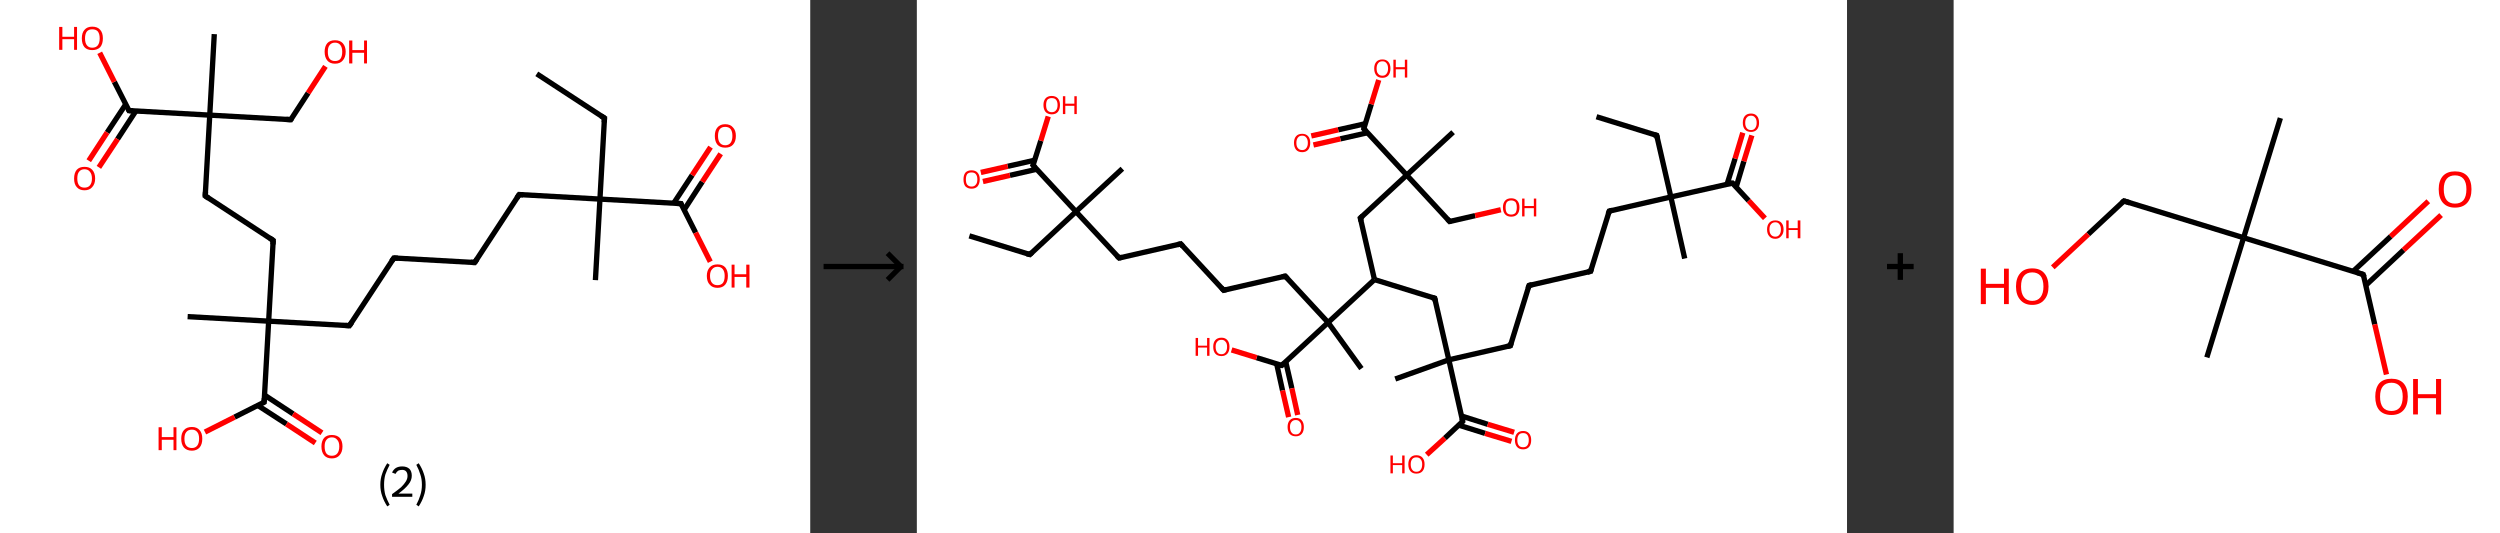 <?xml version='1.0' encoding='ASCII' standalone='yes'?>
<svg xmlns="http://www.w3.org/2000/svg" xmlns:xlink="http://www.w3.org/1999/xlink" version="1.1" width="938.0px" viewBox="0 0 938.0 200.0" height="200.0px">
  <rect x="0" y="0" width="938.0" height="200.0" fill="#333333" stroke="none"/>
  <g>
    <g transform="translate(0, 0) scale(1 1) "><!-- END OF HEADER -->
<rect style="opacity:1.0;fill:#FFFFFF;stroke:none" width="304.0" height="200.0" x="0.0" y="0.0"> </rect>
<path class="bond-0 atom-0 atom-1" d="M 201.4,27.7 L 226.8,44.3" style="fill:none;fill-rule:evenodd;stroke:#000000;stroke-width:2.0px;stroke-linecap:butt;stroke-linejoin:miter;stroke-opacity:1"/>
<path class="bond-1 atom-1 atom-2" d="M 226.8,44.3 L 225.1,74.7" style="fill:none;fill-rule:evenodd;stroke:#000000;stroke-width:2.0px;stroke-linecap:butt;stroke-linejoin:miter;stroke-opacity:1"/>
<path class="bond-2 atom-2 atom-3" d="M 225.1,74.7 L 223.4,105.1" style="fill:none;fill-rule:evenodd;stroke:#000000;stroke-width:2.0px;stroke-linecap:butt;stroke-linejoin:miter;stroke-opacity:1"/>
<path class="bond-3 atom-2 atom-4" d="M 225.1,74.7 L 194.8,73.0" style="fill:none;fill-rule:evenodd;stroke:#000000;stroke-width:2.0px;stroke-linecap:butt;stroke-linejoin:miter;stroke-opacity:1"/>
<path class="bond-4 atom-4 atom-5" d="M 194.8,73.0 L 178.1,98.5" style="fill:none;fill-rule:evenodd;stroke:#000000;stroke-width:2.0px;stroke-linecap:butt;stroke-linejoin:miter;stroke-opacity:1"/>
<path class="bond-5 atom-5 atom-6" d="M 178.1,98.5 L 147.8,96.8" style="fill:none;fill-rule:evenodd;stroke:#000000;stroke-width:2.0px;stroke-linecap:butt;stroke-linejoin:miter;stroke-opacity:1"/>
<path class="bond-6 atom-6 atom-7" d="M 147.8,96.8 L 131.1,122.2" style="fill:none;fill-rule:evenodd;stroke:#000000;stroke-width:2.0px;stroke-linecap:butt;stroke-linejoin:miter;stroke-opacity:1"/>
<path class="bond-7 atom-7 atom-8" d="M 131.1,122.2 L 100.8,120.5" style="fill:none;fill-rule:evenodd;stroke:#000000;stroke-width:2.0px;stroke-linecap:butt;stroke-linejoin:miter;stroke-opacity:1"/>
<path class="bond-8 atom-8 atom-9" d="M 100.8,120.5 L 70.4,118.8" style="fill:none;fill-rule:evenodd;stroke:#000000;stroke-width:2.0px;stroke-linecap:butt;stroke-linejoin:miter;stroke-opacity:1"/>
<path class="bond-9 atom-8 atom-10" d="M 100.8,120.5 L 102.5,90.2" style="fill:none;fill-rule:evenodd;stroke:#000000;stroke-width:2.0px;stroke-linecap:butt;stroke-linejoin:miter;stroke-opacity:1"/>
<path class="bond-10 atom-10 atom-11" d="M 102.5,90.2 L 77.0,73.5" style="fill:none;fill-rule:evenodd;stroke:#000000;stroke-width:2.0px;stroke-linecap:butt;stroke-linejoin:miter;stroke-opacity:1"/>
<path class="bond-11 atom-11 atom-12" d="M 77.0,73.5 L 78.7,43.2" style="fill:none;fill-rule:evenodd;stroke:#000000;stroke-width:2.0px;stroke-linecap:butt;stroke-linejoin:miter;stroke-opacity:1"/>
<path class="bond-12 atom-12 atom-13" d="M 78.7,43.2 L 80.4,12.8" style="fill:none;fill-rule:evenodd;stroke:#000000;stroke-width:2.0px;stroke-linecap:butt;stroke-linejoin:miter;stroke-opacity:1"/>
<path class="bond-13 atom-12 atom-14" d="M 78.7,43.2 L 109.1,44.9" style="fill:none;fill-rule:evenodd;stroke:#000000;stroke-width:2.0px;stroke-linecap:butt;stroke-linejoin:miter;stroke-opacity:1"/>
<path class="bond-14 atom-14 atom-15" d="M 109.1,44.9 L 115.6,34.9" style="fill:none;fill-rule:evenodd;stroke:#000000;stroke-width:2.0px;stroke-linecap:butt;stroke-linejoin:miter;stroke-opacity:1"/>
<path class="bond-14 atom-14 atom-15" d="M 115.6,34.9 L 122.1,24.9" style="fill:none;fill-rule:evenodd;stroke:#FF0000;stroke-width:2.0px;stroke-linecap:butt;stroke-linejoin:miter;stroke-opacity:1"/>
<path class="bond-15 atom-12 atom-16" d="M 78.7,43.2 L 48.4,41.5" style="fill:none;fill-rule:evenodd;stroke:#000000;stroke-width:2.0px;stroke-linecap:butt;stroke-linejoin:miter;stroke-opacity:1"/>
<path class="bond-16 atom-16 atom-17" d="M 47.2,39.1 L 40.2,49.7" style="fill:none;fill-rule:evenodd;stroke:#000000;stroke-width:2.0px;stroke-linecap:butt;stroke-linejoin:miter;stroke-opacity:1"/>
<path class="bond-16 atom-16 atom-17" d="M 40.2,49.7 L 33.3,60.3" style="fill:none;fill-rule:evenodd;stroke:#FF0000;stroke-width:2.0px;stroke-linecap:butt;stroke-linejoin:miter;stroke-opacity:1"/>
<path class="bond-16 atom-16 atom-17" d="M 51.0,41.6 L 44.1,52.2" style="fill:none;fill-rule:evenodd;stroke:#000000;stroke-width:2.0px;stroke-linecap:butt;stroke-linejoin:miter;stroke-opacity:1"/>
<path class="bond-16 atom-16 atom-17" d="M 44.1,52.2 L 37.1,62.8" style="fill:none;fill-rule:evenodd;stroke:#FF0000;stroke-width:2.0px;stroke-linecap:butt;stroke-linejoin:miter;stroke-opacity:1"/>
<path class="bond-17 atom-16 atom-18" d="M 48.4,41.5 L 42.9,30.7" style="fill:none;fill-rule:evenodd;stroke:#000000;stroke-width:2.0px;stroke-linecap:butt;stroke-linejoin:miter;stroke-opacity:1"/>
<path class="bond-17 atom-16 atom-18" d="M 42.9,30.7 L 37.4,19.8" style="fill:none;fill-rule:evenodd;stroke:#FF0000;stroke-width:2.0px;stroke-linecap:butt;stroke-linejoin:miter;stroke-opacity:1"/>
<path class="bond-18 atom-8 atom-19" d="M 100.8,120.5 L 99.1,150.9" style="fill:none;fill-rule:evenodd;stroke:#000000;stroke-width:2.0px;stroke-linecap:butt;stroke-linejoin:miter;stroke-opacity:1"/>
<path class="bond-19 atom-19 atom-20" d="M 96.7,152.1 L 107.5,159.1" style="fill:none;fill-rule:evenodd;stroke:#000000;stroke-width:2.0px;stroke-linecap:butt;stroke-linejoin:miter;stroke-opacity:1"/>
<path class="bond-19 atom-19 atom-20" d="M 107.5,159.1 L 118.3,166.2" style="fill:none;fill-rule:evenodd;stroke:#FF0000;stroke-width:2.0px;stroke-linecap:butt;stroke-linejoin:miter;stroke-opacity:1"/>
<path class="bond-19 atom-19 atom-20" d="M 99.2,148.2 L 110.0,155.3" style="fill:none;fill-rule:evenodd;stroke:#000000;stroke-width:2.0px;stroke-linecap:butt;stroke-linejoin:miter;stroke-opacity:1"/>
<path class="bond-19 atom-19 atom-20" d="M 110.0,155.3 L 120.8,162.4" style="fill:none;fill-rule:evenodd;stroke:#FF0000;stroke-width:2.0px;stroke-linecap:butt;stroke-linejoin:miter;stroke-opacity:1"/>
<path class="bond-20 atom-19 atom-21" d="M 99.1,150.9 L 88.0,156.5" style="fill:none;fill-rule:evenodd;stroke:#000000;stroke-width:2.0px;stroke-linecap:butt;stroke-linejoin:miter;stroke-opacity:1"/>
<path class="bond-20 atom-19 atom-21" d="M 88.0,156.5 L 76.9,162.1" style="fill:none;fill-rule:evenodd;stroke:#FF0000;stroke-width:2.0px;stroke-linecap:butt;stroke-linejoin:miter;stroke-opacity:1"/>
<path class="bond-21 atom-2 atom-22" d="M 225.1,74.7 L 255.5,76.4" style="fill:none;fill-rule:evenodd;stroke:#000000;stroke-width:2.0px;stroke-linecap:butt;stroke-linejoin:miter;stroke-opacity:1"/>
<path class="bond-22 atom-22 atom-23" d="M 256.7,78.7 L 263.5,68.2" style="fill:none;fill-rule:evenodd;stroke:#000000;stroke-width:2.0px;stroke-linecap:butt;stroke-linejoin:miter;stroke-opacity:1"/>
<path class="bond-22 atom-22 atom-23" d="M 263.5,68.2 L 270.4,57.7" style="fill:none;fill-rule:evenodd;stroke:#FF0000;stroke-width:2.0px;stroke-linecap:butt;stroke-linejoin:miter;stroke-opacity:1"/>
<path class="bond-22 atom-22 atom-23" d="M 252.8,76.2 L 259.7,65.7" style="fill:none;fill-rule:evenodd;stroke:#000000;stroke-width:2.0px;stroke-linecap:butt;stroke-linejoin:miter;stroke-opacity:1"/>
<path class="bond-22 atom-22 atom-23" d="M 259.7,65.7 L 266.6,55.2" style="fill:none;fill-rule:evenodd;stroke:#FF0000;stroke-width:2.0px;stroke-linecap:butt;stroke-linejoin:miter;stroke-opacity:1"/>
<path class="bond-23 atom-22 atom-24" d="M 255.5,76.4 L 261.0,87.3" style="fill:none;fill-rule:evenodd;stroke:#000000;stroke-width:2.0px;stroke-linecap:butt;stroke-linejoin:miter;stroke-opacity:1"/>
<path class="bond-23 atom-22 atom-24" d="M 261.0,87.3 L 266.5,98.2" style="fill:none;fill-rule:evenodd;stroke:#FF0000;stroke-width:2.0px;stroke-linecap:butt;stroke-linejoin:miter;stroke-opacity:1"/>
<path d="M 225.5,43.5 L 226.8,44.3 L 226.7,45.9" style="fill:none;stroke:#000000;stroke-width:2.0px;stroke-linecap:butt;stroke-linejoin:miter;stroke-opacity:1;"/>
<path d="M 196.3,73.1 L 194.8,73.0 L 193.9,74.3" style="fill:none;stroke:#000000;stroke-width:2.0px;stroke-linecap:butt;stroke-linejoin:miter;stroke-opacity:1;"/>
<path d="M 179.0,97.2 L 178.1,98.5 L 176.6,98.4" style="fill:none;stroke:#000000;stroke-width:2.0px;stroke-linecap:butt;stroke-linejoin:miter;stroke-opacity:1;"/>
<path d="M 149.3,96.9 L 147.8,96.8 L 146.9,98.0" style="fill:none;stroke:#000000;stroke-width:2.0px;stroke-linecap:butt;stroke-linejoin:miter;stroke-opacity:1;"/>
<path d="M 132.0,120.9 L 131.1,122.2 L 129.6,122.1" style="fill:none;stroke:#000000;stroke-width:2.0px;stroke-linecap:butt;stroke-linejoin:miter;stroke-opacity:1;"/>
<path d="M 102.4,91.7 L 102.5,90.2 L 101.2,89.3" style="fill:none;stroke:#000000;stroke-width:2.0px;stroke-linecap:butt;stroke-linejoin:miter;stroke-opacity:1;"/>
<path d="M 78.3,74.4 L 77.0,73.5 L 77.1,72.0" style="fill:none;stroke:#000000;stroke-width:2.0px;stroke-linecap:butt;stroke-linejoin:miter;stroke-opacity:1;"/>
<path d="M 107.5,44.8 L 109.1,44.9 L 109.4,44.4" style="fill:none;stroke:#000000;stroke-width:2.0px;stroke-linecap:butt;stroke-linejoin:miter;stroke-opacity:1;"/>
<path d="M 49.9,41.6 L 48.4,41.5 L 48.1,40.9" style="fill:none;stroke:#000000;stroke-width:2.0px;stroke-linecap:butt;stroke-linejoin:miter;stroke-opacity:1;"/>
<path d="M 99.2,149.4 L 99.1,150.9 L 98.5,151.2" style="fill:none;stroke:#000000;stroke-width:2.0px;stroke-linecap:butt;stroke-linejoin:miter;stroke-opacity:1;"/>
<path d="M 254.0,76.3 L 255.5,76.4 L 255.7,76.9" style="fill:none;stroke:#000000;stroke-width:2.0px;stroke-linecap:butt;stroke-linejoin:miter;stroke-opacity:1;"/>
<path class="atom-15" d="M 121.8 19.4 Q 121.8 17.4, 122.8 16.2 Q 123.8 15.1, 125.7 15.1 Q 127.6 15.1, 128.6 16.2 Q 129.7 17.4, 129.7 19.4 Q 129.7 21.5, 128.6 22.7 Q 127.6 23.9, 125.7 23.9 Q 123.8 23.9, 122.8 22.7 Q 121.8 21.5, 121.8 19.4 M 125.7 22.9 Q 127.0 22.9, 127.7 22.1 Q 128.4 21.2, 128.4 19.4 Q 128.4 17.8, 127.7 16.9 Q 127.0 16.0, 125.7 16.0 Q 124.4 16.0, 123.7 16.9 Q 123.0 17.7, 123.0 19.4 Q 123.0 21.2, 123.7 22.1 Q 124.4 22.9, 125.7 22.9 " fill="#FF0000"/>
<path class="atom-15" d="M 131.0 15.2 L 132.2 15.2 L 132.2 18.8 L 136.6 18.8 L 136.6 15.2 L 137.7 15.2 L 137.7 23.8 L 136.6 23.8 L 136.6 19.8 L 132.2 19.8 L 132.2 23.8 L 131.0 23.8 L 131.0 15.2 " fill="#FF0000"/>
<path class="atom-17" d="M 27.8 67.0 Q 27.8 64.9, 28.8 63.7 Q 29.8 62.6, 31.7 62.6 Q 33.6 62.6, 34.6 63.7 Q 35.7 64.9, 35.7 67.0 Q 35.7 69.0, 34.6 70.2 Q 33.6 71.4, 31.7 71.4 Q 29.8 71.4, 28.8 70.2 Q 27.8 69.1, 27.8 67.0 M 31.7 70.4 Q 33.0 70.4, 33.7 69.6 Q 34.5 68.7, 34.5 67.0 Q 34.5 65.3, 33.7 64.4 Q 33.0 63.5, 31.7 63.5 Q 30.4 63.5, 29.7 64.4 Q 29.0 65.2, 29.0 67.0 Q 29.0 68.7, 29.7 69.6 Q 30.4 70.4, 31.7 70.4 " fill="#FF0000"/>
<path class="atom-18" d="M 22.2 10.1 L 23.4 10.1 L 23.4 13.8 L 27.8 13.8 L 27.8 10.1 L 28.9 10.1 L 28.9 18.7 L 27.8 18.7 L 27.8 14.7 L 23.4 14.7 L 23.4 18.7 L 22.2 18.7 L 22.2 10.1 " fill="#FF0000"/>
<path class="atom-18" d="M 30.7 14.4 Q 30.7 12.3, 31.7 11.2 Q 32.7 10.0, 34.6 10.0 Q 36.6 10.0, 37.6 11.2 Q 38.6 12.3, 38.6 14.4 Q 38.6 16.5, 37.6 17.7 Q 36.5 18.8, 34.6 18.8 Q 32.7 18.8, 31.7 17.7 Q 30.7 16.5, 30.7 14.4 M 34.6 17.9 Q 36.0 17.9, 36.7 17.0 Q 37.4 16.1, 37.4 14.4 Q 37.4 12.7, 36.7 11.8 Q 36.0 11.0, 34.6 11.0 Q 33.3 11.0, 32.6 11.8 Q 31.9 12.7, 31.9 14.4 Q 31.9 16.1, 32.6 17.0 Q 33.3 17.9, 34.6 17.9 " fill="#FF0000"/>
<path class="atom-20" d="M 120.6 167.5 Q 120.6 165.5, 121.6 164.3 Q 122.6 163.2, 124.5 163.2 Q 126.4 163.2, 127.5 164.3 Q 128.5 165.5, 128.5 167.5 Q 128.5 169.6, 127.4 170.8 Q 126.4 172.0, 124.5 172.0 Q 122.6 172.0, 121.6 170.8 Q 120.6 169.6, 120.6 167.5 M 124.5 171.0 Q 125.8 171.0, 126.5 170.2 Q 127.3 169.3, 127.3 167.5 Q 127.3 165.8, 126.5 165.0 Q 125.8 164.1, 124.5 164.1 Q 123.2 164.1, 122.5 165.0 Q 121.8 165.8, 121.8 167.5 Q 121.8 169.3, 122.5 170.2 Q 123.2 171.0, 124.5 171.0 " fill="#FF0000"/>
<path class="atom-21" d="M 59.5 160.3 L 60.7 160.3 L 60.7 164.0 L 65.1 164.0 L 65.1 160.3 L 66.2 160.3 L 66.2 168.9 L 65.1 168.9 L 65.1 165.0 L 60.7 165.0 L 60.7 168.9 L 59.5 168.9 L 59.5 160.3 " fill="#FF0000"/>
<path class="atom-21" d="M 68.0 164.6 Q 68.0 162.5, 69.0 161.4 Q 70.0 160.2, 72.0 160.2 Q 73.9 160.2, 74.9 161.4 Q 75.9 162.5, 75.9 164.6 Q 75.9 166.7, 74.9 167.9 Q 73.8 169.1, 72.0 169.1 Q 70.1 169.1, 69.0 167.9 Q 68.0 166.7, 68.0 164.6 M 72.0 168.1 Q 73.3 168.1, 74.0 167.2 Q 74.7 166.3, 74.7 164.6 Q 74.7 162.9, 74.0 162.1 Q 73.3 161.2, 72.0 161.2 Q 70.6 161.2, 69.9 162.1 Q 69.2 162.9, 69.2 164.6 Q 69.2 166.4, 69.9 167.2 Q 70.6 168.1, 72.0 168.1 " fill="#FF0000"/>
<path class="atom-23" d="M 268.2 51.0 Q 268.2 48.9, 269.2 47.8 Q 270.2 46.6, 272.1 46.6 Q 274.0 46.6, 275.0 47.8 Q 276.1 48.9, 276.1 51.0 Q 276.1 53.1, 275.0 54.3 Q 274.0 55.4, 272.1 55.4 Q 270.2 55.4, 269.2 54.3 Q 268.2 53.1, 268.2 51.0 M 272.1 54.5 Q 273.4 54.5, 274.1 53.6 Q 274.8 52.7, 274.8 51.0 Q 274.8 49.3, 274.1 48.4 Q 273.4 47.6, 272.1 47.6 Q 270.8 47.6, 270.1 48.4 Q 269.4 49.3, 269.4 51.0 Q 269.4 52.7, 270.1 53.6 Q 270.8 54.5, 272.1 54.5 " fill="#FF0000"/>
<path class="atom-24" d="M 265.2 103.5 Q 265.2 101.5, 266.3 100.3 Q 267.3 99.2, 269.2 99.2 Q 271.1 99.2, 272.1 100.3 Q 273.1 101.5, 273.1 103.5 Q 273.1 105.6, 272.1 106.8 Q 271.1 108.0, 269.2 108.0 Q 267.3 108.0, 266.3 106.8 Q 265.2 105.7, 265.2 103.5 M 269.2 107.0 Q 270.5 107.0, 271.2 106.2 Q 271.9 105.3, 271.9 103.5 Q 271.9 101.9, 271.2 101.0 Q 270.5 100.1, 269.2 100.1 Q 267.9 100.1, 267.2 101.0 Q 266.4 101.8, 266.4 103.5 Q 266.4 105.3, 267.2 106.2 Q 267.9 107.0, 269.2 107.0 " fill="#FF0000"/>
<path class="atom-24" d="M 274.5 99.3 L 275.6 99.3 L 275.6 102.9 L 280.0 102.9 L 280.0 99.3 L 281.2 99.3 L 281.2 107.9 L 280.0 107.9 L 280.0 103.9 L 275.6 103.9 L 275.6 107.9 L 274.5 107.9 L 274.5 99.3 " fill="#FF0000"/>
<path class="legend" d="M 142.7 181.9 Q 142.7 179.6, 143.4 177.7 Q 144.0 175.8, 145.3 173.8 L 146.2 174.4 Q 145.2 176.3, 144.6 178.0 Q 144.1 179.7, 144.1 181.9 Q 144.1 184.0, 144.6 185.8 Q 145.2 187.5, 146.2 189.4 L 145.3 190.0 Q 144.0 188.0, 143.4 186.1 Q 142.7 184.2, 142.7 181.9 " fill="#000000"/>
<path class="legend" d="M 147.1 177.3 Q 147.6 176.2, 148.5 175.6 Q 149.5 175.0, 150.9 175.0 Q 152.6 175.0, 153.6 175.9 Q 154.5 176.8, 154.5 178.5 Q 154.5 180.2, 153.3 181.7 Q 152.1 183.3, 149.5 185.2 L 154.7 185.2 L 154.7 186.4 L 147.1 186.4 L 147.1 185.4 Q 149.2 183.9, 150.5 182.8 Q 151.7 181.6, 152.3 180.6 Q 152.9 179.6, 152.9 178.6 Q 152.9 177.5, 152.4 176.9 Q 151.9 176.3, 150.9 176.3 Q 150.0 176.3, 149.4 176.6 Q 148.8 177.0, 148.4 177.8 L 147.1 177.3 " fill="#000000"/>
<path class="legend" d="M 159.7 181.9 Q 159.7 184.2, 159.0 186.1 Q 158.4 188.0, 157.1 190.0 L 156.2 189.4 Q 157.2 187.5, 157.7 185.8 Q 158.3 184.0, 158.3 181.9 Q 158.3 179.7, 157.7 178.0 Q 157.2 176.3, 156.2 174.4 L 157.1 173.8 Q 158.4 175.8, 159.0 177.7 Q 159.7 179.6, 159.7 181.9 " fill="#000000"/>
</g>
    <g transform="translate(304.0, 0) scale(1 1) "><line x1="5" y1="100" x2="35" y2="100" style="stroke:rgb(0,0,0);stroke-width:2"/>
  <line x1="34" y1="100" x2="29" y2="95" style="stroke:rgb(0,0,0);stroke-width:2"/>
  <line x1="34" y1="100" x2="29" y2="105" style="stroke:rgb(0,0,0);stroke-width:2"/>
</g>
    <g transform="translate(344.0, 0) scale(1 1) "><!-- END OF HEADER -->
<rect style="opacity:1.0;fill:#FFFFFF;stroke:none" width="349.0" height="200.0" x="0.0" y="0.0"> </rect>
<path class="bond-0 atom-0 atom-1" d="M 255.0,43.8 L 277.6,50.8" style="fill:none;fill-rule:evenodd;stroke:#000000;stroke-width:2.0px;stroke-linecap:butt;stroke-linejoin:miter;stroke-opacity:1"/>
<path class="bond-1 atom-1 atom-2" d="M 277.6,50.8 L 282.9,73.9" style="fill:none;fill-rule:evenodd;stroke:#000000;stroke-width:2.0px;stroke-linecap:butt;stroke-linejoin:miter;stroke-opacity:1"/>
<path class="bond-2 atom-2 atom-3" d="M 282.9,73.9 L 288.1,97.0" style="fill:none;fill-rule:evenodd;stroke:#000000;stroke-width:2.0px;stroke-linecap:butt;stroke-linejoin:miter;stroke-opacity:1"/>
<path class="bond-3 atom-2 atom-4" d="M 282.9,73.9 L 259.8,79.2" style="fill:none;fill-rule:evenodd;stroke:#000000;stroke-width:2.0px;stroke-linecap:butt;stroke-linejoin:miter;stroke-opacity:1"/>
<path class="bond-4 atom-4 atom-5" d="M 259.8,79.2 L 252.8,101.8" style="fill:none;fill-rule:evenodd;stroke:#000000;stroke-width:2.0px;stroke-linecap:butt;stroke-linejoin:miter;stroke-opacity:1"/>
<path class="bond-5 atom-5 atom-6" d="M 252.8,101.8 L 229.7,107.1" style="fill:none;fill-rule:evenodd;stroke:#000000;stroke-width:2.0px;stroke-linecap:butt;stroke-linejoin:miter;stroke-opacity:1"/>
<path class="bond-6 atom-6 atom-7" d="M 229.7,107.1 L 222.7,129.7" style="fill:none;fill-rule:evenodd;stroke:#000000;stroke-width:2.0px;stroke-linecap:butt;stroke-linejoin:miter;stroke-opacity:1"/>
<path class="bond-7 atom-7 atom-8" d="M 222.7,129.7 L 199.6,135.0" style="fill:none;fill-rule:evenodd;stroke:#000000;stroke-width:2.0px;stroke-linecap:butt;stroke-linejoin:miter;stroke-opacity:1"/>
<path class="bond-8 atom-8 atom-9" d="M 199.6,135.0 L 179.5,142.2" style="fill:none;fill-rule:evenodd;stroke:#000000;stroke-width:2.0px;stroke-linecap:butt;stroke-linejoin:miter;stroke-opacity:1"/>
<path class="bond-9 atom-8 atom-10" d="M 199.6,135.0 L 194.3,111.9" style="fill:none;fill-rule:evenodd;stroke:#000000;stroke-width:2.0px;stroke-linecap:butt;stroke-linejoin:miter;stroke-opacity:1"/>
<path class="bond-10 atom-10 atom-11" d="M 194.3,111.9 L 171.7,104.9" style="fill:none;fill-rule:evenodd;stroke:#000000;stroke-width:2.0px;stroke-linecap:butt;stroke-linejoin:miter;stroke-opacity:1"/>
<path class="bond-11 atom-11 atom-12" d="M 171.7,104.9 L 166.4,81.8" style="fill:none;fill-rule:evenodd;stroke:#000000;stroke-width:2.0px;stroke-linecap:butt;stroke-linejoin:miter;stroke-opacity:1"/>
<path class="bond-12 atom-12 atom-13" d="M 166.4,81.8 L 183.8,65.7" style="fill:none;fill-rule:evenodd;stroke:#000000;stroke-width:2.0px;stroke-linecap:butt;stroke-linejoin:miter;stroke-opacity:1"/>
<path class="bond-13 atom-13 atom-14" d="M 183.8,65.7 L 201.2,49.6" style="fill:none;fill-rule:evenodd;stroke:#000000;stroke-width:2.0px;stroke-linecap:butt;stroke-linejoin:miter;stroke-opacity:1"/>
<path class="bond-14 atom-13 atom-15" d="M 183.8,65.7 L 199.9,83.1" style="fill:none;fill-rule:evenodd;stroke:#000000;stroke-width:2.0px;stroke-linecap:butt;stroke-linejoin:miter;stroke-opacity:1"/>
<path class="bond-15 atom-15 atom-16" d="M 199.9,83.1 L 209.5,80.9" style="fill:none;fill-rule:evenodd;stroke:#000000;stroke-width:2.0px;stroke-linecap:butt;stroke-linejoin:miter;stroke-opacity:1"/>
<path class="bond-15 atom-15 atom-16" d="M 209.5,80.9 L 219.1,78.7" style="fill:none;fill-rule:evenodd;stroke:#FF0000;stroke-width:2.0px;stroke-linecap:butt;stroke-linejoin:miter;stroke-opacity:1"/>
<path class="bond-16 atom-13 atom-17" d="M 183.8,65.7 L 167.7,48.3" style="fill:none;fill-rule:evenodd;stroke:#000000;stroke-width:2.0px;stroke-linecap:butt;stroke-linejoin:miter;stroke-opacity:1"/>
<path class="bond-17 atom-17 atom-18" d="M 168.3,46.4 L 158.1,48.7" style="fill:none;fill-rule:evenodd;stroke:#000000;stroke-width:2.0px;stroke-linecap:butt;stroke-linejoin:miter;stroke-opacity:1"/>
<path class="bond-17 atom-17 atom-18" d="M 158.1,48.7 L 148.0,51.0" style="fill:none;fill-rule:evenodd;stroke:#FF0000;stroke-width:2.0px;stroke-linecap:butt;stroke-linejoin:miter;stroke-opacity:1"/>
<path class="bond-17 atom-17 atom-18" d="M 169.1,49.8 L 158.9,52.1" style="fill:none;fill-rule:evenodd;stroke:#000000;stroke-width:2.0px;stroke-linecap:butt;stroke-linejoin:miter;stroke-opacity:1"/>
<path class="bond-17 atom-17 atom-18" d="M 158.9,52.1 L 148.8,54.4" style="fill:none;fill-rule:evenodd;stroke:#FF0000;stroke-width:2.0px;stroke-linecap:butt;stroke-linejoin:miter;stroke-opacity:1"/>
<path class="bond-18 atom-17 atom-19" d="M 167.7,48.3 L 170.5,39.1" style="fill:none;fill-rule:evenodd;stroke:#000000;stroke-width:2.0px;stroke-linecap:butt;stroke-linejoin:miter;stroke-opacity:1"/>
<path class="bond-18 atom-17 atom-19" d="M 170.5,39.1 L 173.3,30.0" style="fill:none;fill-rule:evenodd;stroke:#FF0000;stroke-width:2.0px;stroke-linecap:butt;stroke-linejoin:miter;stroke-opacity:1"/>
<path class="bond-19 atom-11 atom-20" d="M 171.7,104.9 L 154.3,121.0" style="fill:none;fill-rule:evenodd;stroke:#000000;stroke-width:2.0px;stroke-linecap:butt;stroke-linejoin:miter;stroke-opacity:1"/>
<path class="bond-20 atom-20 atom-21" d="M 154.3,121.0 L 166.8,138.3" style="fill:none;fill-rule:evenodd;stroke:#000000;stroke-width:2.0px;stroke-linecap:butt;stroke-linejoin:miter;stroke-opacity:1"/>
<path class="bond-21 atom-20 atom-22" d="M 154.3,121.0 L 138.2,103.6" style="fill:none;fill-rule:evenodd;stroke:#000000;stroke-width:2.0px;stroke-linecap:butt;stroke-linejoin:miter;stroke-opacity:1"/>
<path class="bond-22 atom-22 atom-23" d="M 138.2,103.6 L 115.1,108.9" style="fill:none;fill-rule:evenodd;stroke:#000000;stroke-width:2.0px;stroke-linecap:butt;stroke-linejoin:miter;stroke-opacity:1"/>
<path class="bond-23 atom-23 atom-24" d="M 115.1,108.9 L 99.0,91.5" style="fill:none;fill-rule:evenodd;stroke:#000000;stroke-width:2.0px;stroke-linecap:butt;stroke-linejoin:miter;stroke-opacity:1"/>
<path class="bond-24 atom-24 atom-25" d="M 99.0,91.5 L 75.9,96.8" style="fill:none;fill-rule:evenodd;stroke:#000000;stroke-width:2.0px;stroke-linecap:butt;stroke-linejoin:miter;stroke-opacity:1"/>
<path class="bond-25 atom-25 atom-26" d="M 75.9,96.8 L 59.7,79.4" style="fill:none;fill-rule:evenodd;stroke:#000000;stroke-width:2.0px;stroke-linecap:butt;stroke-linejoin:miter;stroke-opacity:1"/>
<path class="bond-26 atom-26 atom-27" d="M 59.7,79.4 L 77.1,63.3" style="fill:none;fill-rule:evenodd;stroke:#000000;stroke-width:2.0px;stroke-linecap:butt;stroke-linejoin:miter;stroke-opacity:1"/>
<path class="bond-27 atom-26 atom-28" d="M 59.7,79.4 L 42.4,95.5" style="fill:none;fill-rule:evenodd;stroke:#000000;stroke-width:2.0px;stroke-linecap:butt;stroke-linejoin:miter;stroke-opacity:1"/>
<path class="bond-28 atom-28 atom-29" d="M 42.4,95.5 L 19.7,88.5" style="fill:none;fill-rule:evenodd;stroke:#000000;stroke-width:2.0px;stroke-linecap:butt;stroke-linejoin:miter;stroke-opacity:1"/>
<path class="bond-29 atom-26 atom-30" d="M 59.7,79.4 L 43.6,62.0" style="fill:none;fill-rule:evenodd;stroke:#000000;stroke-width:2.0px;stroke-linecap:butt;stroke-linejoin:miter;stroke-opacity:1"/>
<path class="bond-30 atom-30 atom-31" d="M 44.2,60.1 L 34.1,62.4" style="fill:none;fill-rule:evenodd;stroke:#000000;stroke-width:2.0px;stroke-linecap:butt;stroke-linejoin:miter;stroke-opacity:1"/>
<path class="bond-30 atom-30 atom-31" d="M 34.1,62.4 L 24.0,64.7" style="fill:none;fill-rule:evenodd;stroke:#FF0000;stroke-width:2.0px;stroke-linecap:butt;stroke-linejoin:miter;stroke-opacity:1"/>
<path class="bond-30 atom-30 atom-31" d="M 45.0,63.5 L 34.9,65.8" style="fill:none;fill-rule:evenodd;stroke:#000000;stroke-width:2.0px;stroke-linecap:butt;stroke-linejoin:miter;stroke-opacity:1"/>
<path class="bond-30 atom-30 atom-31" d="M 34.9,65.8 L 24.8,68.1" style="fill:none;fill-rule:evenodd;stroke:#FF0000;stroke-width:2.0px;stroke-linecap:butt;stroke-linejoin:miter;stroke-opacity:1"/>
<path class="bond-31 atom-30 atom-32" d="M 43.6,62.0 L 46.5,52.8" style="fill:none;fill-rule:evenodd;stroke:#000000;stroke-width:2.0px;stroke-linecap:butt;stroke-linejoin:miter;stroke-opacity:1"/>
<path class="bond-31 atom-30 atom-32" d="M 46.5,52.8 L 49.3,43.7" style="fill:none;fill-rule:evenodd;stroke:#FF0000;stroke-width:2.0px;stroke-linecap:butt;stroke-linejoin:miter;stroke-opacity:1"/>
<path class="bond-32 atom-20 atom-33" d="M 154.3,121.0 L 136.9,137.1" style="fill:none;fill-rule:evenodd;stroke:#000000;stroke-width:2.0px;stroke-linecap:butt;stroke-linejoin:miter;stroke-opacity:1"/>
<path class="bond-33 atom-33 atom-34" d="M 135.0,136.5 L 137.2,146.5" style="fill:none;fill-rule:evenodd;stroke:#000000;stroke-width:2.0px;stroke-linecap:butt;stroke-linejoin:miter;stroke-opacity:1"/>
<path class="bond-33 atom-33 atom-34" d="M 137.2,146.5 L 139.5,156.5" style="fill:none;fill-rule:evenodd;stroke:#FF0000;stroke-width:2.0px;stroke-linecap:butt;stroke-linejoin:miter;stroke-opacity:1"/>
<path class="bond-33 atom-33 atom-34" d="M 138.4,135.7 L 140.7,145.7" style="fill:none;fill-rule:evenodd;stroke:#000000;stroke-width:2.0px;stroke-linecap:butt;stroke-linejoin:miter;stroke-opacity:1"/>
<path class="bond-33 atom-33 atom-34" d="M 140.7,145.7 L 142.9,155.7" style="fill:none;fill-rule:evenodd;stroke:#FF0000;stroke-width:2.0px;stroke-linecap:butt;stroke-linejoin:miter;stroke-opacity:1"/>
<path class="bond-34 atom-33 atom-35" d="M 136.9,137.1 L 127.5,134.2" style="fill:none;fill-rule:evenodd;stroke:#000000;stroke-width:2.0px;stroke-linecap:butt;stroke-linejoin:miter;stroke-opacity:1"/>
<path class="bond-34 atom-33 atom-35" d="M 127.5,134.2 L 118.1,131.3" style="fill:none;fill-rule:evenodd;stroke:#FF0000;stroke-width:2.0px;stroke-linecap:butt;stroke-linejoin:miter;stroke-opacity:1"/>
<path class="bond-35 atom-8 atom-36" d="M 199.6,135.0 L 204.8,158.1" style="fill:none;fill-rule:evenodd;stroke:#000000;stroke-width:2.0px;stroke-linecap:butt;stroke-linejoin:miter;stroke-opacity:1"/>
<path class="bond-36 atom-36 atom-37" d="M 203.3,159.5 L 213.2,162.6" style="fill:none;fill-rule:evenodd;stroke:#000000;stroke-width:2.0px;stroke-linecap:butt;stroke-linejoin:miter;stroke-opacity:1"/>
<path class="bond-36 atom-36 atom-37" d="M 213.2,162.6 L 223.1,165.6" style="fill:none;fill-rule:evenodd;stroke:#FF0000;stroke-width:2.0px;stroke-linecap:butt;stroke-linejoin:miter;stroke-opacity:1"/>
<path class="bond-36 atom-36 atom-37" d="M 204.4,156.1 L 214.2,159.2" style="fill:none;fill-rule:evenodd;stroke:#000000;stroke-width:2.0px;stroke-linecap:butt;stroke-linejoin:miter;stroke-opacity:1"/>
<path class="bond-36 atom-36 atom-37" d="M 214.2,159.2 L 224.1,162.2" style="fill:none;fill-rule:evenodd;stroke:#FF0000;stroke-width:2.0px;stroke-linecap:butt;stroke-linejoin:miter;stroke-opacity:1"/>
<path class="bond-37 atom-36 atom-38" d="M 204.8,158.1 L 198.1,164.4" style="fill:none;fill-rule:evenodd;stroke:#000000;stroke-width:2.0px;stroke-linecap:butt;stroke-linejoin:miter;stroke-opacity:1"/>
<path class="bond-37 atom-36 atom-38" d="M 198.1,164.4 L 191.3,170.6" style="fill:none;fill-rule:evenodd;stroke:#FF0000;stroke-width:2.0px;stroke-linecap:butt;stroke-linejoin:miter;stroke-opacity:1"/>
<path class="bond-38 atom-2 atom-39" d="M 282.9,73.9 L 306.0,68.7" style="fill:none;fill-rule:evenodd;stroke:#000000;stroke-width:2.0px;stroke-linecap:butt;stroke-linejoin:miter;stroke-opacity:1"/>
<path class="bond-39 atom-39 atom-40" d="M 307.4,70.2 L 310.3,60.5" style="fill:none;fill-rule:evenodd;stroke:#000000;stroke-width:2.0px;stroke-linecap:butt;stroke-linejoin:miter;stroke-opacity:1"/>
<path class="bond-39 atom-39 atom-40" d="M 310.3,60.5 L 313.3,50.8" style="fill:none;fill-rule:evenodd;stroke:#FF0000;stroke-width:2.0px;stroke-linecap:butt;stroke-linejoin:miter;stroke-opacity:1"/>
<path class="bond-39 atom-39 atom-40" d="M 304.0,69.1 L 307.0,59.5" style="fill:none;fill-rule:evenodd;stroke:#000000;stroke-width:2.0px;stroke-linecap:butt;stroke-linejoin:miter;stroke-opacity:1"/>
<path class="bond-39 atom-39 atom-40" d="M 307.0,59.5 L 309.9,49.8" style="fill:none;fill-rule:evenodd;stroke:#FF0000;stroke-width:2.0px;stroke-linecap:butt;stroke-linejoin:miter;stroke-opacity:1"/>
<path class="bond-40 atom-39 atom-41" d="M 306.0,68.7 L 312.1,75.3" style="fill:none;fill-rule:evenodd;stroke:#000000;stroke-width:2.0px;stroke-linecap:butt;stroke-linejoin:miter;stroke-opacity:1"/>
<path class="bond-40 atom-39 atom-41" d="M 312.1,75.3 L 318.2,81.9" style="fill:none;fill-rule:evenodd;stroke:#FF0000;stroke-width:2.0px;stroke-linecap:butt;stroke-linejoin:miter;stroke-opacity:1"/>
<path d="M 276.5,50.5 L 277.6,50.8 L 277.9,52.0" style="fill:none;stroke:#000000;stroke-width:2.0px;stroke-linecap:butt;stroke-linejoin:miter;stroke-opacity:1;"/>
<path d="M 260.9,78.9 L 259.8,79.2 L 259.4,80.3" style="fill:none;stroke:#000000;stroke-width:2.0px;stroke-linecap:butt;stroke-linejoin:miter;stroke-opacity:1;"/>
<path d="M 253.1,100.7 L 252.8,101.8 L 251.6,102.1" style="fill:none;stroke:#000000;stroke-width:2.0px;stroke-linecap:butt;stroke-linejoin:miter;stroke-opacity:1;"/>
<path d="M 230.8,106.8 L 229.7,107.1 L 229.3,108.2" style="fill:none;stroke:#000000;stroke-width:2.0px;stroke-linecap:butt;stroke-linejoin:miter;stroke-opacity:1;"/>
<path d="M 223.0,128.6 L 222.7,129.7 L 221.5,130.0" style="fill:none;stroke:#000000;stroke-width:2.0px;stroke-linecap:butt;stroke-linejoin:miter;stroke-opacity:1;"/>
<path d="M 194.6,113.1 L 194.3,111.9 L 193.2,111.6" style="fill:none;stroke:#000000;stroke-width:2.0px;stroke-linecap:butt;stroke-linejoin:miter;stroke-opacity:1;"/>
<path d="M 166.7,83.0 L 166.4,81.8 L 167.3,81.0" style="fill:none;stroke:#000000;stroke-width:2.0px;stroke-linecap:butt;stroke-linejoin:miter;stroke-opacity:1;"/>
<path d="M 199.1,82.2 L 199.9,83.1 L 200.4,83.0" style="fill:none;stroke:#000000;stroke-width:2.0px;stroke-linecap:butt;stroke-linejoin:miter;stroke-opacity:1;"/>
<path d="M 168.5,49.2 L 167.7,48.3 L 167.8,47.9" style="fill:none;stroke:#000000;stroke-width:2.0px;stroke-linecap:butt;stroke-linejoin:miter;stroke-opacity:1;"/>
<path d="M 139.0,104.5 L 138.2,103.6 L 137.0,103.9" style="fill:none;stroke:#000000;stroke-width:2.0px;stroke-linecap:butt;stroke-linejoin:miter;stroke-opacity:1;"/>
<path d="M 116.2,108.6 L 115.1,108.9 L 114.3,108.0" style="fill:none;stroke:#000000;stroke-width:2.0px;stroke-linecap:butt;stroke-linejoin:miter;stroke-opacity:1;"/>
<path d="M 99.8,92.4 L 99.0,91.5 L 97.8,91.8" style="fill:none;stroke:#000000;stroke-width:2.0px;stroke-linecap:butt;stroke-linejoin:miter;stroke-opacity:1;"/>
<path d="M 77.0,96.5 L 75.9,96.8 L 75.0,95.9" style="fill:none;stroke:#000000;stroke-width:2.0px;stroke-linecap:butt;stroke-linejoin:miter;stroke-opacity:1;"/>
<path d="M 43.2,94.7 L 42.4,95.5 L 41.2,95.2" style="fill:none;stroke:#000000;stroke-width:2.0px;stroke-linecap:butt;stroke-linejoin:miter;stroke-opacity:1;"/>
<path d="M 44.4,62.9 L 43.6,62.0 L 43.8,61.6" style="fill:none;stroke:#000000;stroke-width:2.0px;stroke-linecap:butt;stroke-linejoin:miter;stroke-opacity:1;"/>
<path d="M 137.8,136.3 L 136.9,137.1 L 136.4,137.0" style="fill:none;stroke:#000000;stroke-width:2.0px;stroke-linecap:butt;stroke-linejoin:miter;stroke-opacity:1;"/>
<path d="M 204.6,157.0 L 204.8,158.1 L 204.5,158.4" style="fill:none;stroke:#000000;stroke-width:2.0px;stroke-linecap:butt;stroke-linejoin:miter;stroke-opacity:1;"/>
<path d="M 304.8,68.9 L 306.0,68.7 L 306.3,69.0" style="fill:none;stroke:#000000;stroke-width:2.0px;stroke-linecap:butt;stroke-linejoin:miter;stroke-opacity:1;"/>
<path class="atom-16" d="M 219.9 77.8 Q 219.9 76.2, 220.7 75.3 Q 221.5 74.4, 223.0 74.4 Q 224.5 74.4, 225.3 75.3 Q 226.1 76.2, 226.1 77.8 Q 226.1 79.5, 225.3 80.4 Q 224.5 81.3, 223.0 81.3 Q 221.5 81.3, 220.7 80.4 Q 219.9 79.5, 219.9 77.8 M 223.0 80.5 Q 224.0 80.5, 224.6 79.9 Q 225.1 79.2, 225.1 77.8 Q 225.1 76.5, 224.6 75.8 Q 224.0 75.2, 223.0 75.2 Q 222.0 75.2, 221.4 75.8 Q 220.9 76.5, 220.9 77.8 Q 220.9 79.2, 221.4 79.9 Q 222.0 80.5, 223.0 80.5 " fill="#FF0000"/>
<path class="atom-16" d="M 227.1 74.5 L 228.0 74.5 L 228.0 77.3 L 231.5 77.3 L 231.5 74.5 L 232.4 74.5 L 232.4 81.2 L 231.5 81.2 L 231.5 78.1 L 228.0 78.1 L 228.0 81.2 L 227.1 81.2 L 227.1 74.5 " fill="#FF0000"/>
<path class="atom-18" d="M 141.5 53.6 Q 141.5 52.0, 142.3 51.1 Q 143.1 50.2, 144.6 50.2 Q 146.0 50.2, 146.8 51.1 Q 147.6 52.0, 147.6 53.6 Q 147.6 55.2, 146.8 56.2 Q 146.0 57.1, 144.6 57.1 Q 143.1 57.1, 142.3 56.2 Q 141.5 55.2, 141.5 53.6 M 144.6 56.3 Q 145.6 56.3, 146.1 55.6 Q 146.7 54.9, 146.7 53.6 Q 146.7 52.3, 146.1 51.6 Q 145.6 50.9, 144.6 50.9 Q 143.5 50.9, 143.0 51.6 Q 142.4 52.3, 142.4 53.6 Q 142.4 55.0, 143.0 55.6 Q 143.5 56.3, 144.6 56.3 " fill="#FF0000"/>
<path class="atom-19" d="M 171.6 25.7 Q 171.6 24.1, 172.4 23.2 Q 173.2 22.3, 174.7 22.3 Q 176.1 22.3, 176.9 23.2 Q 177.7 24.1, 177.7 25.7 Q 177.7 27.3, 176.9 28.3 Q 176.1 29.2, 174.7 29.2 Q 173.2 29.2, 172.4 28.3 Q 171.6 27.3, 171.6 25.7 M 174.7 28.4 Q 175.7 28.4, 176.2 27.7 Q 176.8 27.0, 176.8 25.7 Q 176.8 24.4, 176.2 23.7 Q 175.7 23.0, 174.7 23.0 Q 173.6 23.0, 173.1 23.7 Q 172.5 24.4, 172.5 25.7 Q 172.5 27.1, 173.1 27.7 Q 173.6 28.4, 174.7 28.4 " fill="#FF0000"/>
<path class="atom-19" d="M 178.8 22.4 L 179.7 22.4 L 179.7 25.2 L 183.1 25.2 L 183.1 22.4 L 184.0 22.4 L 184.0 29.1 L 183.1 29.1 L 183.1 26.0 L 179.7 26.0 L 179.7 29.1 L 178.8 29.1 L 178.8 22.4 " fill="#FF0000"/>
<path class="atom-31" d="M 17.5 67.3 Q 17.5 65.7, 18.2 64.8 Q 19.0 63.9, 20.5 63.9 Q 22.0 63.9, 22.8 64.8 Q 23.6 65.7, 23.6 67.3 Q 23.6 68.9, 22.8 69.9 Q 22.0 70.8, 20.5 70.8 Q 19.1 70.8, 18.2 69.9 Q 17.5 69.0, 17.5 67.3 M 20.5 70.0 Q 21.6 70.0, 22.1 69.3 Q 22.7 68.7, 22.7 67.3 Q 22.7 66.0, 22.1 65.3 Q 21.6 64.7, 20.5 64.7 Q 19.5 64.7, 18.9 65.3 Q 18.4 66.0, 18.4 67.3 Q 18.4 68.7, 18.9 69.3 Q 19.5 70.0, 20.5 70.0 " fill="#FF0000"/>
<path class="atom-32" d="M 47.5 39.4 Q 47.5 37.8, 48.3 36.9 Q 49.1 36.0, 50.6 36.0 Q 52.1 36.0, 52.9 36.9 Q 53.7 37.8, 53.7 39.4 Q 53.7 41.0, 52.9 42.0 Q 52.1 42.9, 50.6 42.9 Q 49.2 42.9, 48.3 42.0 Q 47.5 41.0, 47.5 39.4 M 50.6 42.1 Q 51.7 42.1, 52.2 41.4 Q 52.8 40.8, 52.8 39.4 Q 52.8 38.1, 52.2 37.4 Q 51.7 36.8, 50.6 36.8 Q 49.6 36.8, 49.0 37.4 Q 48.5 38.1, 48.5 39.4 Q 48.5 40.8, 49.0 41.4 Q 49.6 42.1, 50.6 42.1 " fill="#FF0000"/>
<path class="atom-32" d="M 54.8 36.1 L 55.7 36.1 L 55.7 38.9 L 59.1 38.9 L 59.1 36.1 L 60.0 36.1 L 60.0 42.8 L 59.1 42.8 L 59.1 39.7 L 55.7 39.7 L 55.7 42.8 L 54.8 42.8 L 54.8 36.1 " fill="#FF0000"/>
<path class="atom-34" d="M 139.1 160.2 Q 139.1 158.6, 139.9 157.7 Q 140.7 156.8, 142.2 156.8 Q 143.7 156.8, 144.4 157.7 Q 145.2 158.6, 145.2 160.2 Q 145.2 161.9, 144.4 162.8 Q 143.6 163.7, 142.2 163.7 Q 140.7 163.7, 139.9 162.8 Q 139.1 161.9, 139.1 160.2 M 142.2 163.0 Q 143.2 163.0, 143.7 162.3 Q 144.3 161.6, 144.3 160.2 Q 144.3 158.9, 143.7 158.3 Q 143.2 157.6, 142.2 157.6 Q 141.1 157.6, 140.6 158.3 Q 140.0 158.9, 140.0 160.2 Q 140.0 161.6, 140.6 162.3 Q 141.1 163.0, 142.2 163.0 " fill="#FF0000"/>
<path class="atom-35" d="M 104.6 126.8 L 105.5 126.8 L 105.5 129.7 L 108.9 129.7 L 108.9 126.8 L 109.8 126.8 L 109.8 133.5 L 108.9 133.5 L 108.9 130.4 L 105.5 130.4 L 105.5 133.5 L 104.6 133.5 L 104.6 126.8 " fill="#FF0000"/>
<path class="atom-35" d="M 111.2 130.1 Q 111.2 128.5, 112.0 127.6 Q 112.8 126.7, 114.3 126.7 Q 115.7 126.7, 116.5 127.6 Q 117.3 128.5, 117.3 130.1 Q 117.3 131.8, 116.5 132.7 Q 115.7 133.6, 114.3 133.6 Q 112.8 133.6, 112.0 132.7 Q 111.2 131.8, 111.2 130.1 M 114.3 132.9 Q 115.3 132.9, 115.8 132.2 Q 116.4 131.5, 116.4 130.1 Q 116.4 128.8, 115.8 128.2 Q 115.3 127.5, 114.3 127.5 Q 113.2 127.5, 112.7 128.2 Q 112.1 128.8, 112.1 130.1 Q 112.1 131.5, 112.7 132.2 Q 113.2 132.9, 114.3 132.9 " fill="#FF0000"/>
<path class="atom-37" d="M 224.4 165.1 Q 224.4 163.5, 225.2 162.6 Q 226.0 161.7, 227.5 161.7 Q 228.9 161.7, 229.7 162.6 Q 230.5 163.5, 230.5 165.1 Q 230.5 166.8, 229.7 167.7 Q 228.9 168.6, 227.5 168.6 Q 226.0 168.6, 225.2 167.7 Q 224.4 166.8, 224.4 165.1 M 227.5 167.8 Q 228.5 167.8, 229.0 167.2 Q 229.6 166.5, 229.6 165.1 Q 229.6 163.8, 229.0 163.1 Q 228.5 162.5, 227.5 162.5 Q 226.4 162.5, 225.9 163.1 Q 225.3 163.8, 225.3 165.1 Q 225.3 166.5, 225.9 167.2 Q 226.4 167.8, 227.5 167.8 " fill="#FF0000"/>
<path class="atom-38" d="M 177.7 170.9 L 178.6 170.9 L 178.6 173.8 L 182.1 173.8 L 182.1 170.9 L 183.0 170.9 L 183.0 177.6 L 182.1 177.6 L 182.1 174.5 L 178.6 174.5 L 178.6 177.6 L 177.7 177.6 L 177.7 170.9 " fill="#FF0000"/>
<path class="atom-38" d="M 184.4 174.2 Q 184.4 172.6, 185.2 171.7 Q 186.0 170.8, 187.4 170.8 Q 188.9 170.8, 189.7 171.7 Q 190.5 172.6, 190.5 174.2 Q 190.5 175.9, 189.7 176.8 Q 188.9 177.7, 187.4 177.7 Q 186.0 177.7, 185.2 176.8 Q 184.4 175.9, 184.4 174.2 M 187.4 177.0 Q 188.5 177.0, 189.0 176.3 Q 189.6 175.6, 189.6 174.2 Q 189.6 172.9, 189.0 172.3 Q 188.5 171.6, 187.4 171.6 Q 186.4 171.6, 185.9 172.2 Q 185.3 172.9, 185.3 174.2 Q 185.3 175.6, 185.9 176.3 Q 186.4 177.0, 187.4 177.0 " fill="#FF0000"/>
<path class="atom-40" d="M 309.9 46.1 Q 309.9 44.4, 310.7 43.5 Q 311.5 42.6, 313.0 42.6 Q 314.4 42.6, 315.2 43.5 Q 316.0 44.4, 316.0 46.1 Q 316.0 47.7, 315.2 48.6 Q 314.4 49.5, 313.0 49.5 Q 311.5 49.5, 310.7 48.6 Q 309.9 47.7, 309.9 46.1 M 313.0 48.8 Q 314.0 48.8, 314.5 48.1 Q 315.1 47.4, 315.1 46.1 Q 315.1 44.7, 314.5 44.1 Q 314.0 43.4, 313.0 43.4 Q 311.9 43.4, 311.4 44.1 Q 310.8 44.7, 310.8 46.1 Q 310.8 47.4, 311.4 48.1 Q 311.9 48.8, 313.0 48.8 " fill="#FF0000"/>
<path class="atom-41" d="M 319.0 86.1 Q 319.0 84.5, 319.8 83.6 Q 320.6 82.7, 322.1 82.7 Q 323.6 82.7, 324.4 83.6 Q 325.2 84.5, 325.2 86.1 Q 325.2 87.7, 324.3 88.6 Q 323.5 89.6, 322.1 89.6 Q 320.6 89.6, 319.8 88.6 Q 319.0 87.7, 319.0 86.1 M 322.1 88.8 Q 323.1 88.8, 323.6 88.1 Q 324.2 87.4, 324.2 86.1 Q 324.2 84.8, 323.6 84.1 Q 323.1 83.4, 322.1 83.4 Q 321.1 83.4, 320.5 84.1 Q 319.9 84.7, 319.9 86.1 Q 319.9 87.4, 320.5 88.1 Q 321.1 88.8, 322.1 88.8 " fill="#FF0000"/>
<path class="atom-41" d="M 326.2 82.7 L 327.1 82.7 L 327.1 85.6 L 330.5 85.6 L 330.5 82.7 L 331.5 82.7 L 331.5 89.4 L 330.5 89.4 L 330.5 86.3 L 327.1 86.3 L 327.1 89.4 L 326.2 89.4 L 326.2 82.7 " fill="#FF0000"/>
</g>
    <g transform="translate(693.0, 0) scale(1 1) "><line x1="15" y1="100" x2="25" y2="100" style="stroke:rgb(0,0,0);stroke-width:2"/>
  <line x1="20" y1="95" x2="20" y2="105" style="stroke:rgb(0,0,0);stroke-width:2"/>
</g>
    <g transform="translate(733.0, 0) scale(1 1) "><!-- END OF HEADER -->
<rect style="opacity:1.0;fill:#FFFFFF;stroke:none" width="205.0" height="200.0" x="0.0" y="0.0"> </rect>
<path class="bond-0 atom-0 atom-1" d="M 122.6,44.3 L 108.8,89.2" style="fill:none;fill-rule:evenodd;stroke:#000000;stroke-width:2.0px;stroke-linecap:butt;stroke-linejoin:miter;stroke-opacity:1"/>
<path class="bond-1 atom-1 atom-2" d="M 108.8,89.2 L 95.0,134.1" style="fill:none;fill-rule:evenodd;stroke:#000000;stroke-width:2.0px;stroke-linecap:butt;stroke-linejoin:miter;stroke-opacity:1"/>
<path class="bond-2 atom-1 atom-3" d="M 108.8,89.2 L 63.9,75.4" style="fill:none;fill-rule:evenodd;stroke:#000000;stroke-width:2.0px;stroke-linecap:butt;stroke-linejoin:miter;stroke-opacity:1"/>
<path class="bond-3 atom-3 atom-4" d="M 63.9,75.4 L 50.5,87.9" style="fill:none;fill-rule:evenodd;stroke:#000000;stroke-width:2.0px;stroke-linecap:butt;stroke-linejoin:miter;stroke-opacity:1"/>
<path class="bond-3 atom-3 atom-4" d="M 50.5,87.9 L 37.2,100.3" style="fill:none;fill-rule:evenodd;stroke:#FF0000;stroke-width:2.0px;stroke-linecap:butt;stroke-linejoin:miter;stroke-opacity:1"/>
<path class="bond-4 atom-1 atom-5" d="M 108.8,89.2 L 153.7,103.0" style="fill:none;fill-rule:evenodd;stroke:#000000;stroke-width:2.0px;stroke-linecap:butt;stroke-linejoin:miter;stroke-opacity:1"/>
<path class="bond-5 atom-5 atom-6" d="M 154.7,107.0 L 168.8,93.8" style="fill:none;fill-rule:evenodd;stroke:#000000;stroke-width:2.0px;stroke-linecap:butt;stroke-linejoin:miter;stroke-opacity:1"/>
<path class="bond-5 atom-5 atom-6" d="M 168.8,93.8 L 182.9,80.7" style="fill:none;fill-rule:evenodd;stroke:#FF0000;stroke-width:2.0px;stroke-linecap:butt;stroke-linejoin:miter;stroke-opacity:1"/>
<path class="bond-5 atom-5 atom-6" d="M 149.9,101.8 L 164.0,88.7" style="fill:none;fill-rule:evenodd;stroke:#000000;stroke-width:2.0px;stroke-linecap:butt;stroke-linejoin:miter;stroke-opacity:1"/>
<path class="bond-5 atom-5 atom-6" d="M 164.0,88.7 L 178.1,75.5" style="fill:none;fill-rule:evenodd;stroke:#FF0000;stroke-width:2.0px;stroke-linecap:butt;stroke-linejoin:miter;stroke-opacity:1"/>
<path class="bond-6 atom-5 atom-7" d="M 153.7,103.0 L 158.0,121.7" style="fill:none;fill-rule:evenodd;stroke:#000000;stroke-width:2.0px;stroke-linecap:butt;stroke-linejoin:miter;stroke-opacity:1"/>
<path class="bond-6 atom-5 atom-7" d="M 158.0,121.7 L 162.4,140.5" style="fill:none;fill-rule:evenodd;stroke:#FF0000;stroke-width:2.0px;stroke-linecap:butt;stroke-linejoin:miter;stroke-opacity:1"/>
<path d="M 66.1,76.1 L 63.9,75.4 L 63.2,76.0" style="fill:none;stroke:#000000;stroke-width:2.0px;stroke-linecap:butt;stroke-linejoin:miter;stroke-opacity:1;"/>
<path d="M 151.5,102.3 L 153.7,103.0 L 154.0,103.9" style="fill:none;stroke:#000000;stroke-width:2.0px;stroke-linecap:butt;stroke-linejoin:miter;stroke-opacity:1;"/>
<path class="atom-4" d="M 10.2 100.8 L 12.1 100.8 L 12.1 106.5 L 18.9 106.5 L 18.9 100.8 L 20.7 100.8 L 20.7 114.1 L 18.9 114.1 L 18.9 108.0 L 12.1 108.0 L 12.1 114.1 L 10.2 114.1 L 10.2 100.8 " fill="#FF0000"/>
<path class="atom-4" d="M 23.4 107.5 Q 23.4 104.3, 25.0 102.5 Q 26.5 100.7, 29.5 100.7 Q 32.5 100.7, 34.0 102.5 Q 35.6 104.3, 35.6 107.5 Q 35.6 110.7, 34.0 112.5 Q 32.4 114.4, 29.5 114.4 Q 26.6 114.4, 25.0 112.5 Q 23.4 110.7, 23.4 107.5 M 29.5 112.9 Q 31.5 112.9, 32.6 111.5 Q 33.7 110.1, 33.7 107.5 Q 33.7 104.8, 32.6 103.5 Q 31.5 102.2, 29.5 102.2 Q 27.5 102.2, 26.4 103.5 Q 25.3 104.8, 25.3 107.5 Q 25.3 110.1, 26.4 111.5 Q 27.5 112.9, 29.5 112.9 " fill="#FF0000"/>
<path class="atom-6" d="M 182.0 71.0 Q 182.0 67.8, 183.6 66.0 Q 185.2 64.3, 188.1 64.3 Q 191.1 64.3, 192.7 66.0 Q 194.3 67.8, 194.3 71.0 Q 194.3 74.3, 192.7 76.1 Q 191.1 77.9, 188.1 77.9 Q 185.2 77.9, 183.6 76.1 Q 182.0 74.3, 182.0 71.0 M 188.1 76.4 Q 190.2 76.4, 191.3 75.1 Q 192.4 73.7, 192.4 71.0 Q 192.4 68.4, 191.3 67.1 Q 190.2 65.8, 188.1 65.8 Q 186.1 65.8, 185.0 67.1 Q 183.9 68.4, 183.9 71.0 Q 183.9 73.7, 185.0 75.1 Q 186.1 76.4, 188.1 76.4 " fill="#FF0000"/>
<path class="atom-7" d="M 158.2 148.8 Q 158.2 145.6, 159.7 143.8 Q 161.3 142.1, 164.3 142.1 Q 167.2 142.1, 168.8 143.8 Q 170.4 145.6, 170.4 148.8 Q 170.4 152.1, 168.8 153.9 Q 167.2 155.7, 164.3 155.7 Q 161.3 155.7, 159.7 153.9 Q 158.2 152.1, 158.2 148.8 M 164.3 154.2 Q 166.3 154.2, 167.4 152.9 Q 168.5 151.5, 168.5 148.8 Q 168.5 146.2, 167.4 144.9 Q 166.3 143.6, 164.3 143.6 Q 162.2 143.6, 161.1 144.9 Q 160.0 146.2, 160.0 148.8 Q 160.0 151.5, 161.1 152.9 Q 162.2 154.2, 164.3 154.2 " fill="#FF0000"/>
<path class="atom-7" d="M 172.4 142.2 L 174.2 142.2 L 174.2 147.9 L 181.0 147.9 L 181.0 142.2 L 182.9 142.2 L 182.9 155.5 L 181.0 155.5 L 181.0 149.4 L 174.2 149.4 L 174.2 155.5 L 172.4 155.5 L 172.4 142.2 " fill="#FF0000"/>
</g>
  </g>
</svg>
